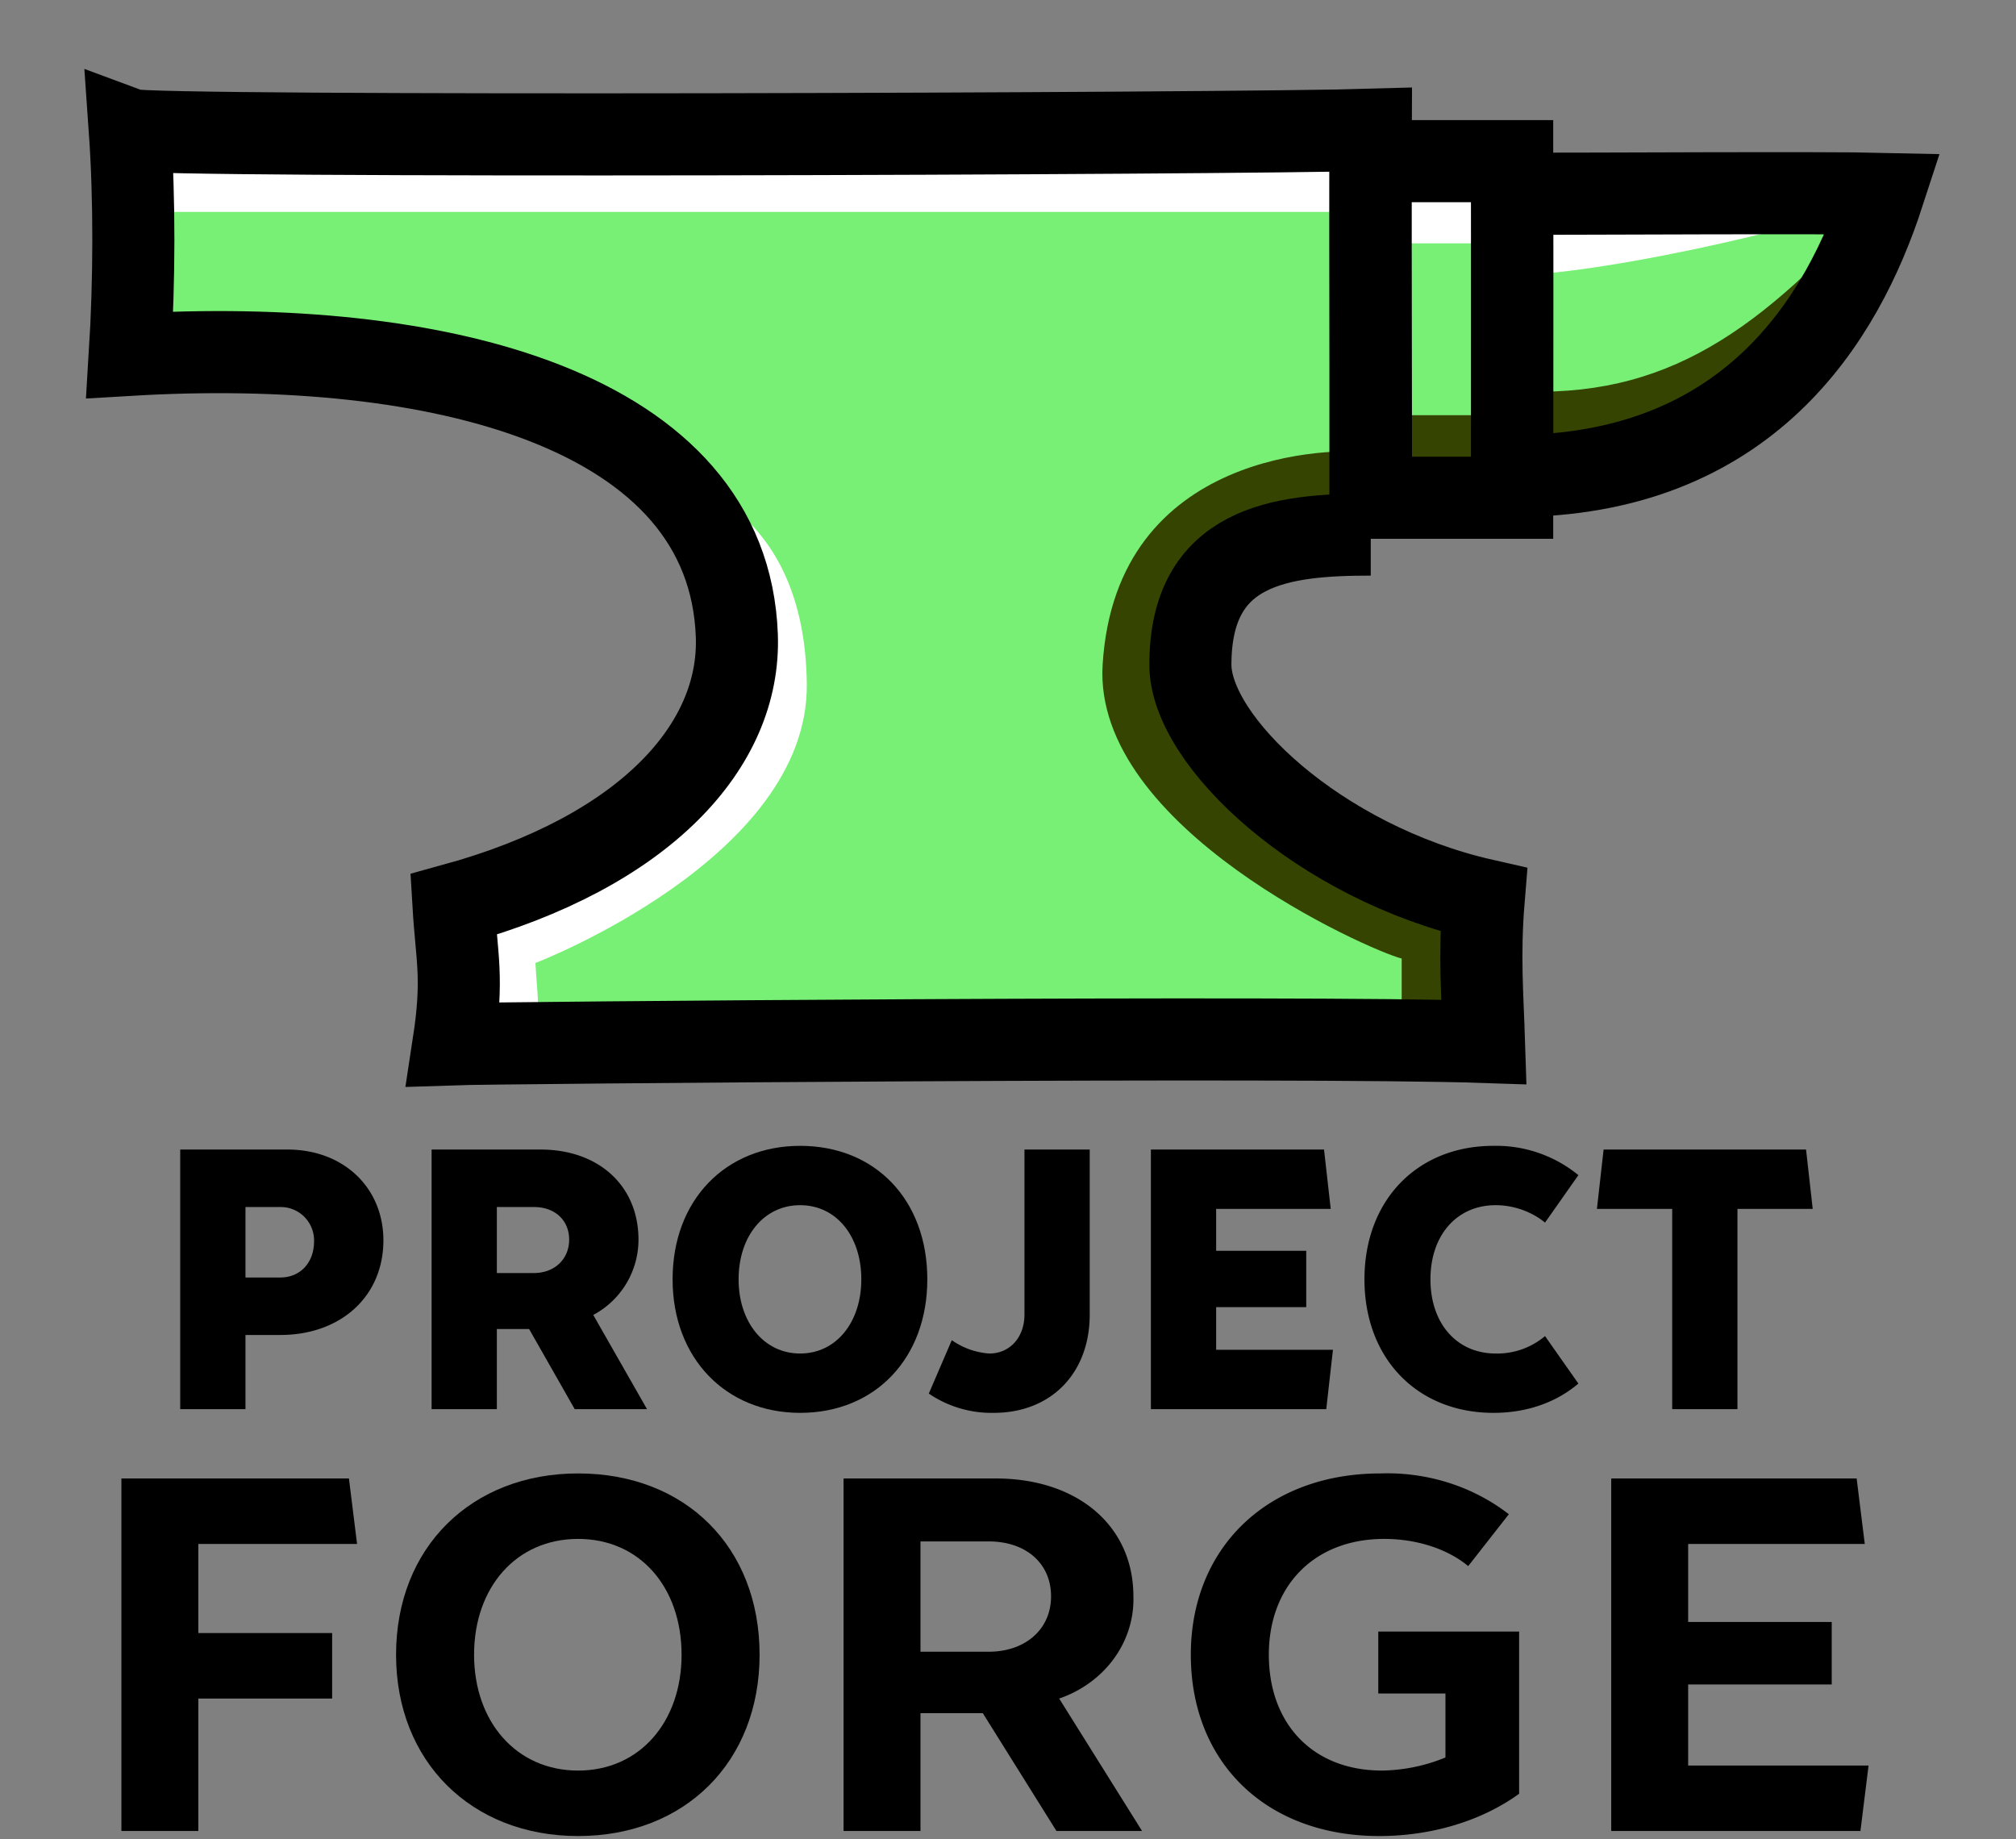 <svg xmlns="http://www.w3.org/2000/svg" xml:space="preserve" style="fill-rule:evenodd;clip-rule:evenodd;stroke-miterlimit:3" viewBox="0 0 614 560"><rect x="0" y="0" width="614" height="560" fill="#808080" stroke="none"/><path d="M627.587 274.864h43.167v102.49h-43.167z" style="fill:#78f075" transform="translate(-210.202 -225.793)"/><path d="M670.754 284.815c22.109 0 95.616-.42 113.055 0-12.446 38.214-41.158 85.928-113.055 85.928 0-22.444.078-62.148 0-85.928M627.625 388.564c-27.52 0-54.931 3.286-54.931 39.639 0 23.157 39.15 60.202 89.322 71.588-1.391 16.98-.353 29.017.104 43.261-55.325-1.878-302.118.297-313.866.703 3.117-20.347.961-26.264 0-42.545 58.439-16.051 87.513-48.386 86.304-81.86-2.496-69.13-91.306-91.06-184.884-85.52 1.419-22.732 1.479-47.444 0-68.508 3.182 1.194 87.989 1.505 176.892 1.36 88.297-.144 180.635-.737 201.059-1.36-.225 42.671.254 102.669 0 123.242" style="fill:#78f075" transform="translate(-210.202 -225.793)"/><path d="M619.579 278.048h51.537v36.501h-51.537z" style="fill:#fff" transform="matrix(.838 0 0 .685 -101.574 -141.369)"/><path d="M412.712 370.743s42.642 6.15 43.214 63.374c.53 53.031-82.65 84.898-82.65 84.898.574 10.654 1.573 13.869 0 24.4-7.146.078-22.714.314-25.022.34 3.117-20.347.961-26.264 0-42.545 58.439-16.051 87.513-48.386 86.304-81.86-.722-19.992-8.663-36.037-21.846-48.607M670.788 309.617c-.002-9.101-.011-17.668-.034-24.802 21.937 0 94.472-.413 112.636-.01l.419.01c-9.209 7.187-83.997 24.585-113.016 24.813zM250.699 290.322c-.13-8.648-.469-17.082-1.025-25 3.182 1.194 87.989 1.505 176.892 1.36 88.209-.144 180.451-.736 200.997-1.358v24.998z" style="fill:#fff" transform="translate(-210.202 -225.793)"/><path d="M627.587 351.538h43.167v25.816h-43.167z" style="fill:#354400" transform="matrix(1 0 0 .968 -210.202 -213.868)"/><path d="m783.573 284.81.236.005c-12.444 38.206-41.147 85.909-113.012 85.928l-.036-.114v-.002c.501-8.31.384-14.32.355-25.776 46.72 2.63 75.358-18.351 112.457-60.041M637.106 542.635v-24.969c-9.799-2.461-94.141-39.78-91.083-89.463 4.047-65.751 70.938-66.172 81.557-64.62v24.981c-27.502.004-54.886 3.304-54.886 39.639 0 23.157 39.15 60.202 89.322 71.588-1.391 16.98.506 29.017.104 43.261-7.944-.27-10.37-.362-25.014-.417" style="fill:#354400" transform="translate(-210.202 -225.793)"/><path d="M627.625 388.564c-27.52 0-54.931 3.286-54.931 39.639 0 23.157 39.15 60.202 89.322 71.588-1.391 16.98-.353 29.017.104 43.261-55.325-1.878-302.118.297-313.866.703 3.117-20.347.961-26.264 0-42.545 58.439-16.051 87.513-48.386 86.304-81.86-2.496-69.13-91.306-91.06-184.884-85.52 1.419-22.732 1.479-47.444 0-68.508 3.182 1.194 87.989 1.505 176.892 1.36 88.297-.144 180.635-.737 201.059-1.36-.225 42.671.254 102.669 0 123.242Z" style="fill:none;stroke:#000;stroke-width:25px" transform="translate(-210.145 -225.793)"/><path d="M627.587 274.864h43.167v102.49h-43.167z" style="fill:none;stroke:#000;stroke-width:25px;stroke-miterlimit:1.5" transform="translate(-210.202 -225.793)"/><path d="M670.761 284.81c22.109 0 95.609-.415 113.048.005-12.446 38.214-41.158 85.928-113.055 85.928 0-21.988.084-62.153.007-85.933Z" style="fill:none;stroke:#000;stroke-width:25px" transform="translate(-210.202 -225.793)"/><path d="M.086 0h.176v-.2h.094C.52-.2.634-.305.634-.455.634-.596.528-.7.375-.7H.086zm.27-.545a.09.09 0 0 1 .091.092c0 .059-.038.098-.091.098H.262v-.19z" style="fill-rule:nonzero" transform="matrix(112.923 0 0 112.923 45.175 429.079)"/><path d="M.667 0 .522-.254a.23.23 0 0 0 .122-.203C.644-.602.537-.7.38-.7H.086V0h.176v-.216h.087L.472 0zM.362-.545c.056 0 .095.035.095.088s-.04.09-.095.09h-.1v-.178z" style="fill-rule:nonzero" transform="matrix(112.923 0 0 112.923 121.737 429.079)"/><path d="M.393.01c.203 0 .343-.148.343-.36 0-.214-.14-.36-.343-.36-.201 0-.344.146-.344.36 0 .212.143.36.344.36m0-.16c-.098 0-.166-.085-.166-.2 0-.116.068-.2.166-.2s.165.084.165.2c0 .115-.067.2-.165.2" style="fill-rule:nonzero" transform="matrix(112.923 0 0 112.923 199.315 429.079)"/><path d="M.01-.042A.3.3 0 0 0 .185.01C.34.01.444-.097.444-.255V-.7H.268v.445c0 .061-.039.105-.095.105a.2.2 0 0 1-.101-.036z" style="fill-rule:nonzero" transform="matrix(112.923 0 0 112.923 281.75 429.079)"/><path d="m.559 0 .018-.16H.262v-.115h.243v-.152H.262V-.54h.309L.553-.7H.086V0z" style="fill-rule:nonzero" transform="matrix(112.923 0 0 112.923 340.808 429.079)"/><path d="M.227-.35c0-.119.071-.2.176-.2.049 0 .098.018.133.047l.09-.128A.35.35 0 0 0 .397-.71c-.206 0-.348.147-.348.36s.142.36.348.36c.09 0 .169-.028.229-.079l-.09-.128a.2.2 0 0 1-.133.047c-.105 0-.176-.081-.176-.2" style="fill-rule:nonzero" transform="matrix(112.923 0 0 112.923 410.03 429.079)"/><path d="M.602-.54.584-.7H.038L.02-.54h.203V0h.176v-.54z" style="fill-rule:nonzero" transform="matrix(112.923 0 0 112.923 484.108 429.079)"/><path d="M.486-.263v-.13H.239V-.57h.293L.517-.7h-.42V0h.142v-.263z" style="fill-rule:nonzero" transform="matrix(165 0 0 153.35 20.968 557.533)"/><path d="M.394.01c.198 0 .335-.148.335-.36 0-.214-.137-.36-.335-.36-.196 0-.336.146-.336.36 0 .212.139.36.336.36m0-.13C.28-.12.202-.217.202-.35c0-.134.078-.23.192-.23s.191.096.191.23c0 .133-.077.23-.191.23" style="fill-rule:nonzero" transform="matrix(165 0 0 153.35 111.057 557.533)"/><path d="M.648 0 .495-.263a.21.21 0 0 0 .137-.203C.632-.606.529-.7.378-.7H.097V0h.142v-.234h.115L.49 0zM.365-.575c.068 0 .115.043.115.109s-.048.11-.115.11H.239v-.219z" style="fill-rule:nonzero" transform="matrix(165 0 0 153.35 240.912 557.533)"/><path d="M.664-.396h-.26v.123h.124v.127a.3.3 0 0 1-.117.026C.283-.12.202-.213.202-.35s.084-.23.213-.23c.06 0 .117.02.155.054l.075-.103A.35.35 0 0 0 .408-.71c-.208 0-.35.147-.35.36 0 .214.139.36.348.36.096 0 .189-.03.258-.084z" style="fill-rule:nonzero" transform="matrix(165 0 0 153.35 353.112 557.533)"/><path d="m.557 0 .015-.13H.239v-.161h.265v-.124H.239V-.57h.326L.55-.7H.097V0z" style="fill-rule:nonzero" transform="matrix(165 0 0 153.35 474.716 557.533)"/></svg>
